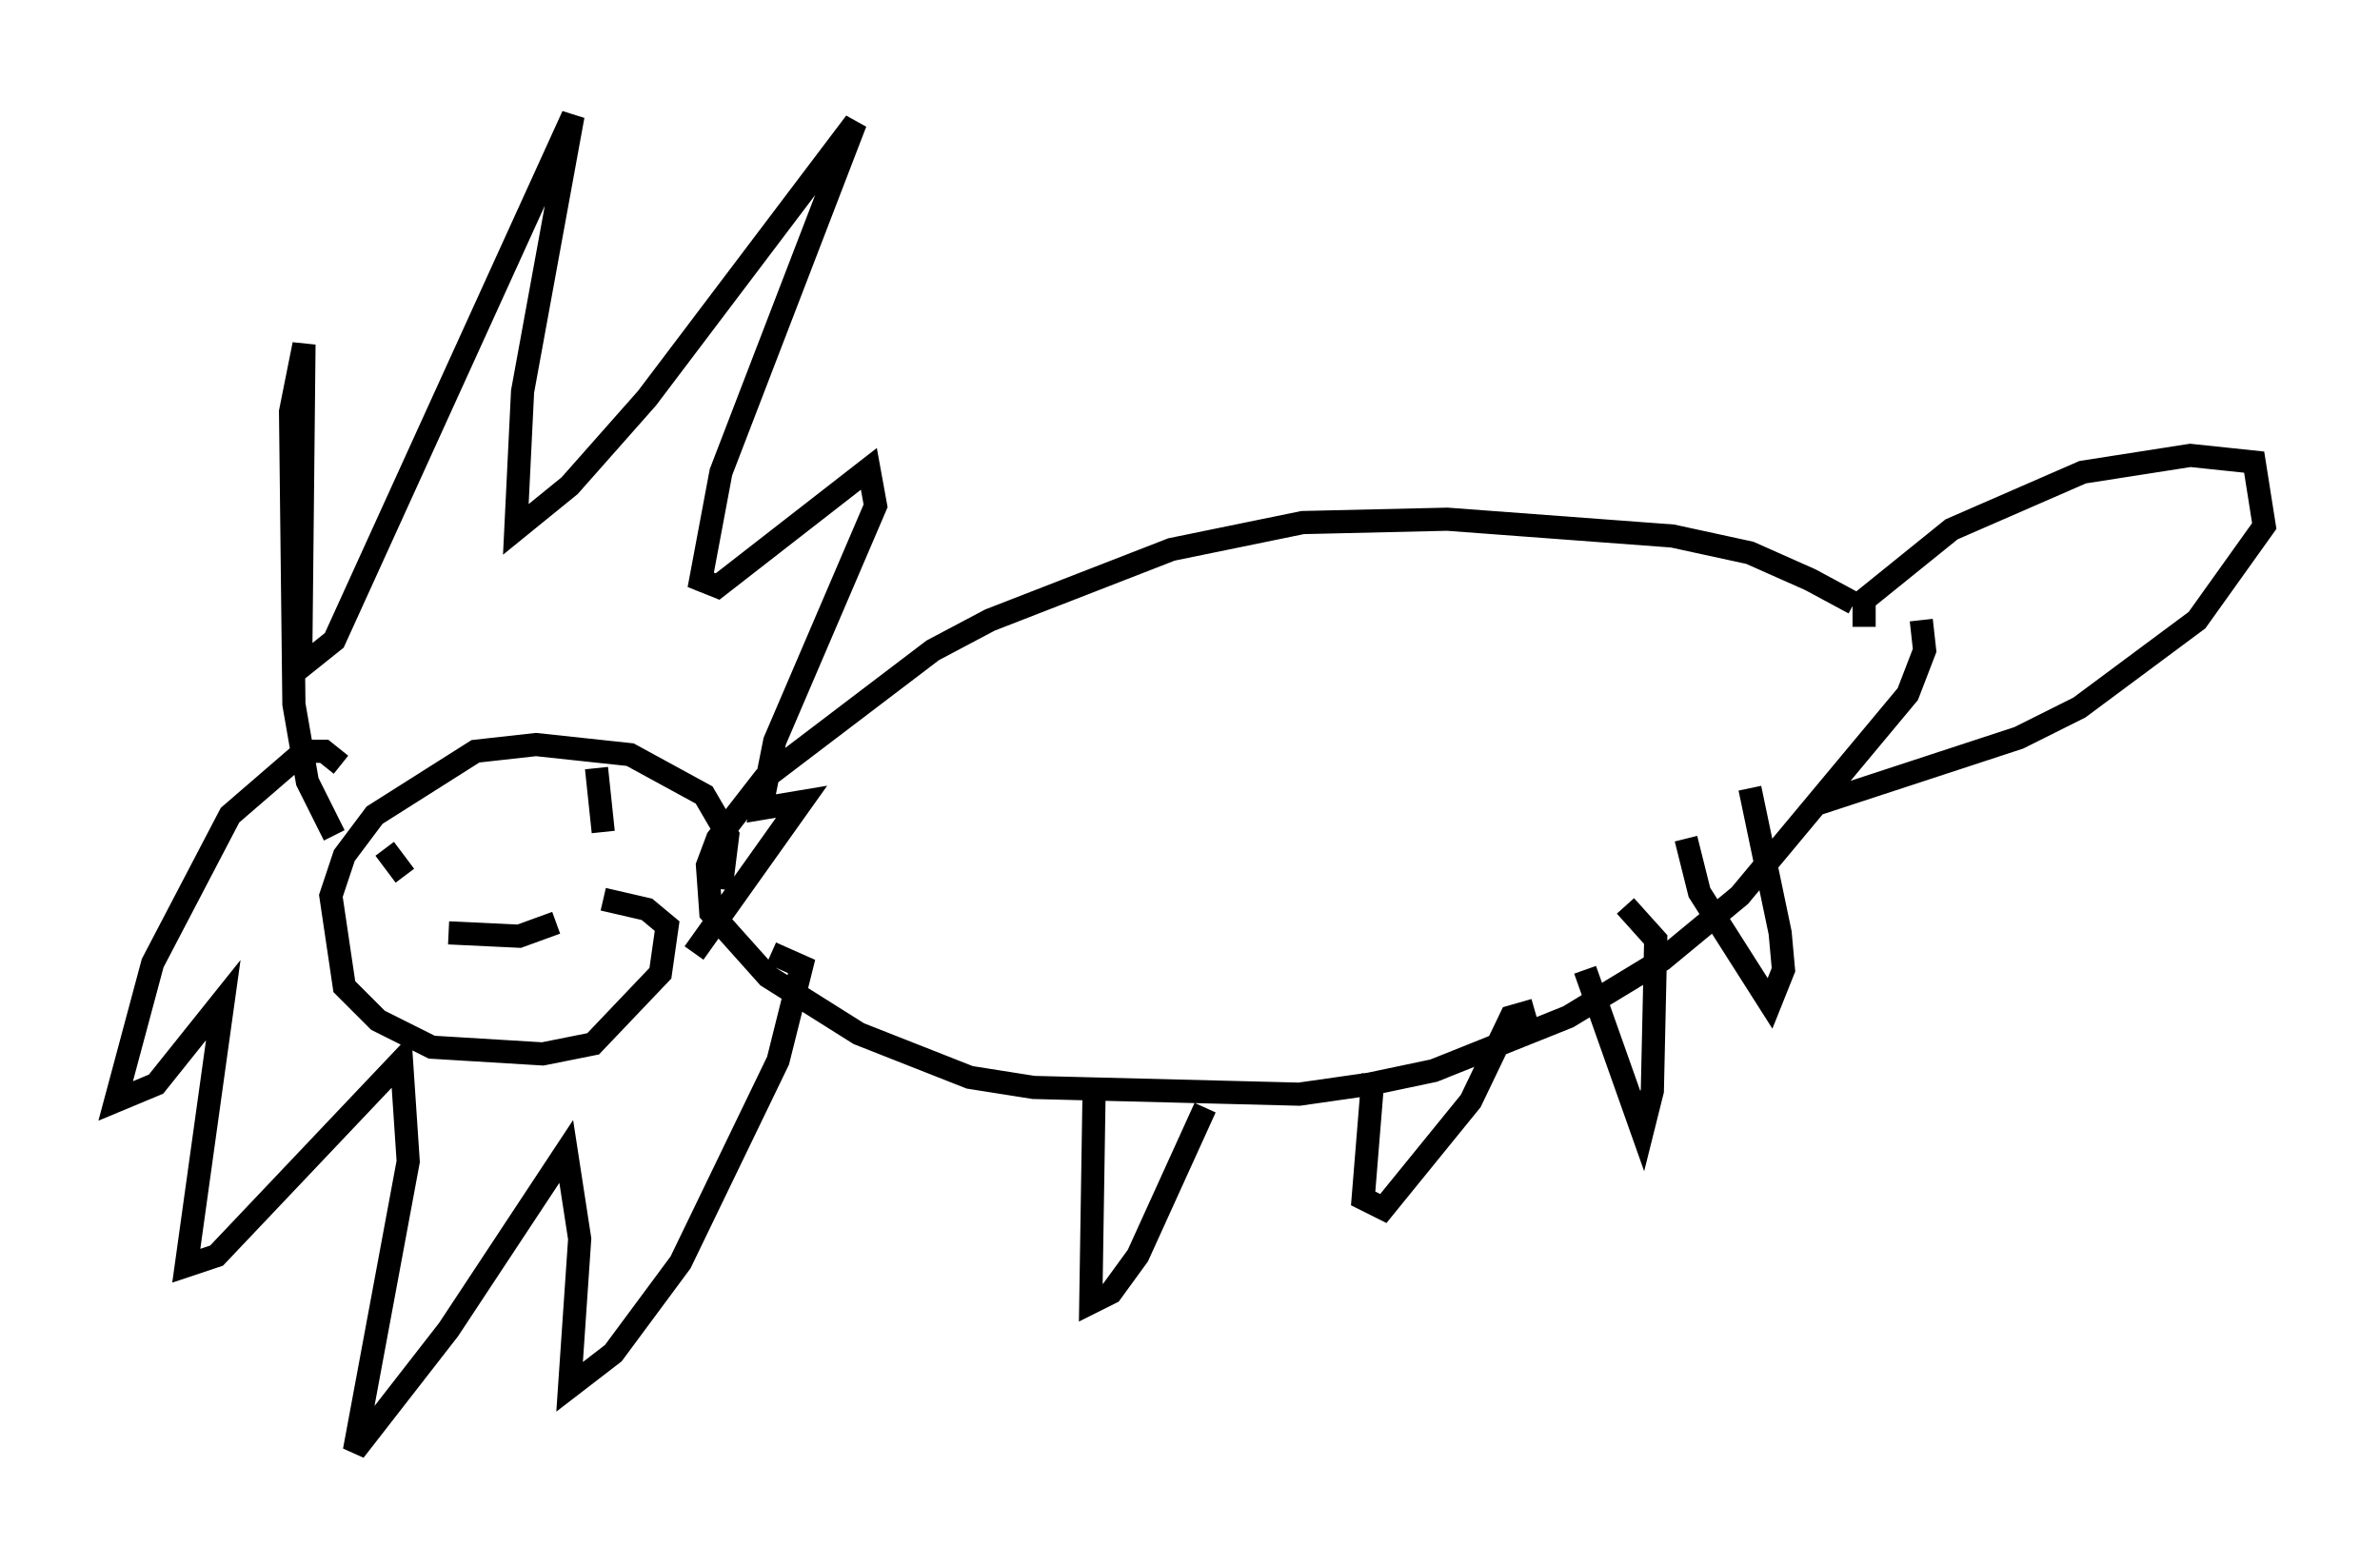 <?xml version="1.0" encoding="utf-8" ?>
<svg baseProfile="full" height="67.665" version="1.1" width="102.815" xmlns="http://www.w3.org/2000/svg" xmlns:ev="http://www.w3.org/2001/xml-events" xmlns:xlink="http://www.w3.org/1999/xlink"><defs /><rect fill="white" height="67.665" width="102.815" x="0" y="0" /><path d="M80.676, 27.223 m-0.581, -1.162 l-1.888, -1.017 -2.615, -1.162 l-3.341, -0.726 -9.732, -0.726 l-6.246, 0.145 -5.665, 1.162 l-7.844, 3.05 -2.469, 1.307 l-7.263, 5.52 -2.034, 2.615 l-0.436, 1.162 0.145, 2.034 l2.469, 2.76 3.922, 2.469 l4.793, 1.888 2.76, 0.436 l11.475, 0.291 3.05, -0.436 l2.76, -0.581 5.81, -2.324 l4.067, -2.469 3.341, -2.76 l7.263, -8.715 0.726, -1.888 l-0.145, -1.307 m-2.469, 0.291 l0.0, -1.162 3.777, -3.05 l5.665, -2.469 4.648, -0.726 l2.76, 0.291 0.436, 2.76 l-2.905, 4.067 -5.084, 3.777 l-2.615, 1.307 -8.86, 2.905 m-47.207, 3.631 l0.291, -2.324 -1.017, -1.743 l-3.196, -1.743 -4.067, -0.436 l-2.615, 0.291 -4.358, 2.76 l-1.307, 1.743 -0.581, 1.743 l0.581, 3.922 1.453, 1.453 l2.324, 1.162 4.793, 0.291 l2.179, -0.436 2.905, -3.05 l0.291, -2.034 -0.872, -0.726 l-1.888, -0.436 m-11.62, -2.76 l-1.162, -2.324 -0.581, -3.341 l-0.145, -12.637 0.581, -2.905 l-0.145, 13.944 1.453, -1.162 l10.313, -22.659 -2.179, 11.911 l-0.291, 5.955 2.324, -1.888 l3.341, -3.777 9.006, -11.911 l-5.81, 15.106 -0.872, 4.648 l0.726, 0.291 6.536, -5.084 l0.291, 1.598 -4.358, 10.168 l-0.581, 2.905 1.743, -0.291 l-4.648, 6.536 m-15.251, -8.134 l-0.726, -0.581 -0.872, 0.0 l-3.196, 2.76 -3.341, 6.391 l-1.598, 5.955 1.743, -0.726 l2.905, -3.631 -1.598, 11.475 l1.307, -0.436 7.989, -8.425 l0.291, 4.358 -2.324, 12.492 l4.067, -5.229 5.084, -7.698 l0.581, 3.777 -0.436, 6.391 l1.888, -1.453 2.905, -3.922 l4.212, -8.715 1.017, -4.067 l-1.307, -0.581 m-12.492, -3.922 l0.0, 0.0 m4.939, -4.067 l0.291, 2.76 m-9.441, 0.726 l0.872, 1.162 m1.888, 2.469 l3.05, 0.145 1.598, -0.581 m23.24, 7.117 l-0.145, 9.296 0.872, -0.436 l1.162, -1.598 2.905, -6.391 m7.263, -1.453 l-0.436, 5.374 0.872, 0.436 l3.777, -4.648 1.743, -3.631 l1.017, -0.291 m2.179, -1.743 l2.469, 6.972 0.436, -1.743 l0.145, -6.536 -1.307, -1.453 m2.615, -2.905 l0.581, 2.324 3.05, 4.793 l0.581, -1.453 -0.145, -1.598 l-1.307, -6.246 " fill="none" stroke="black" stroke-width="1" /></svg>